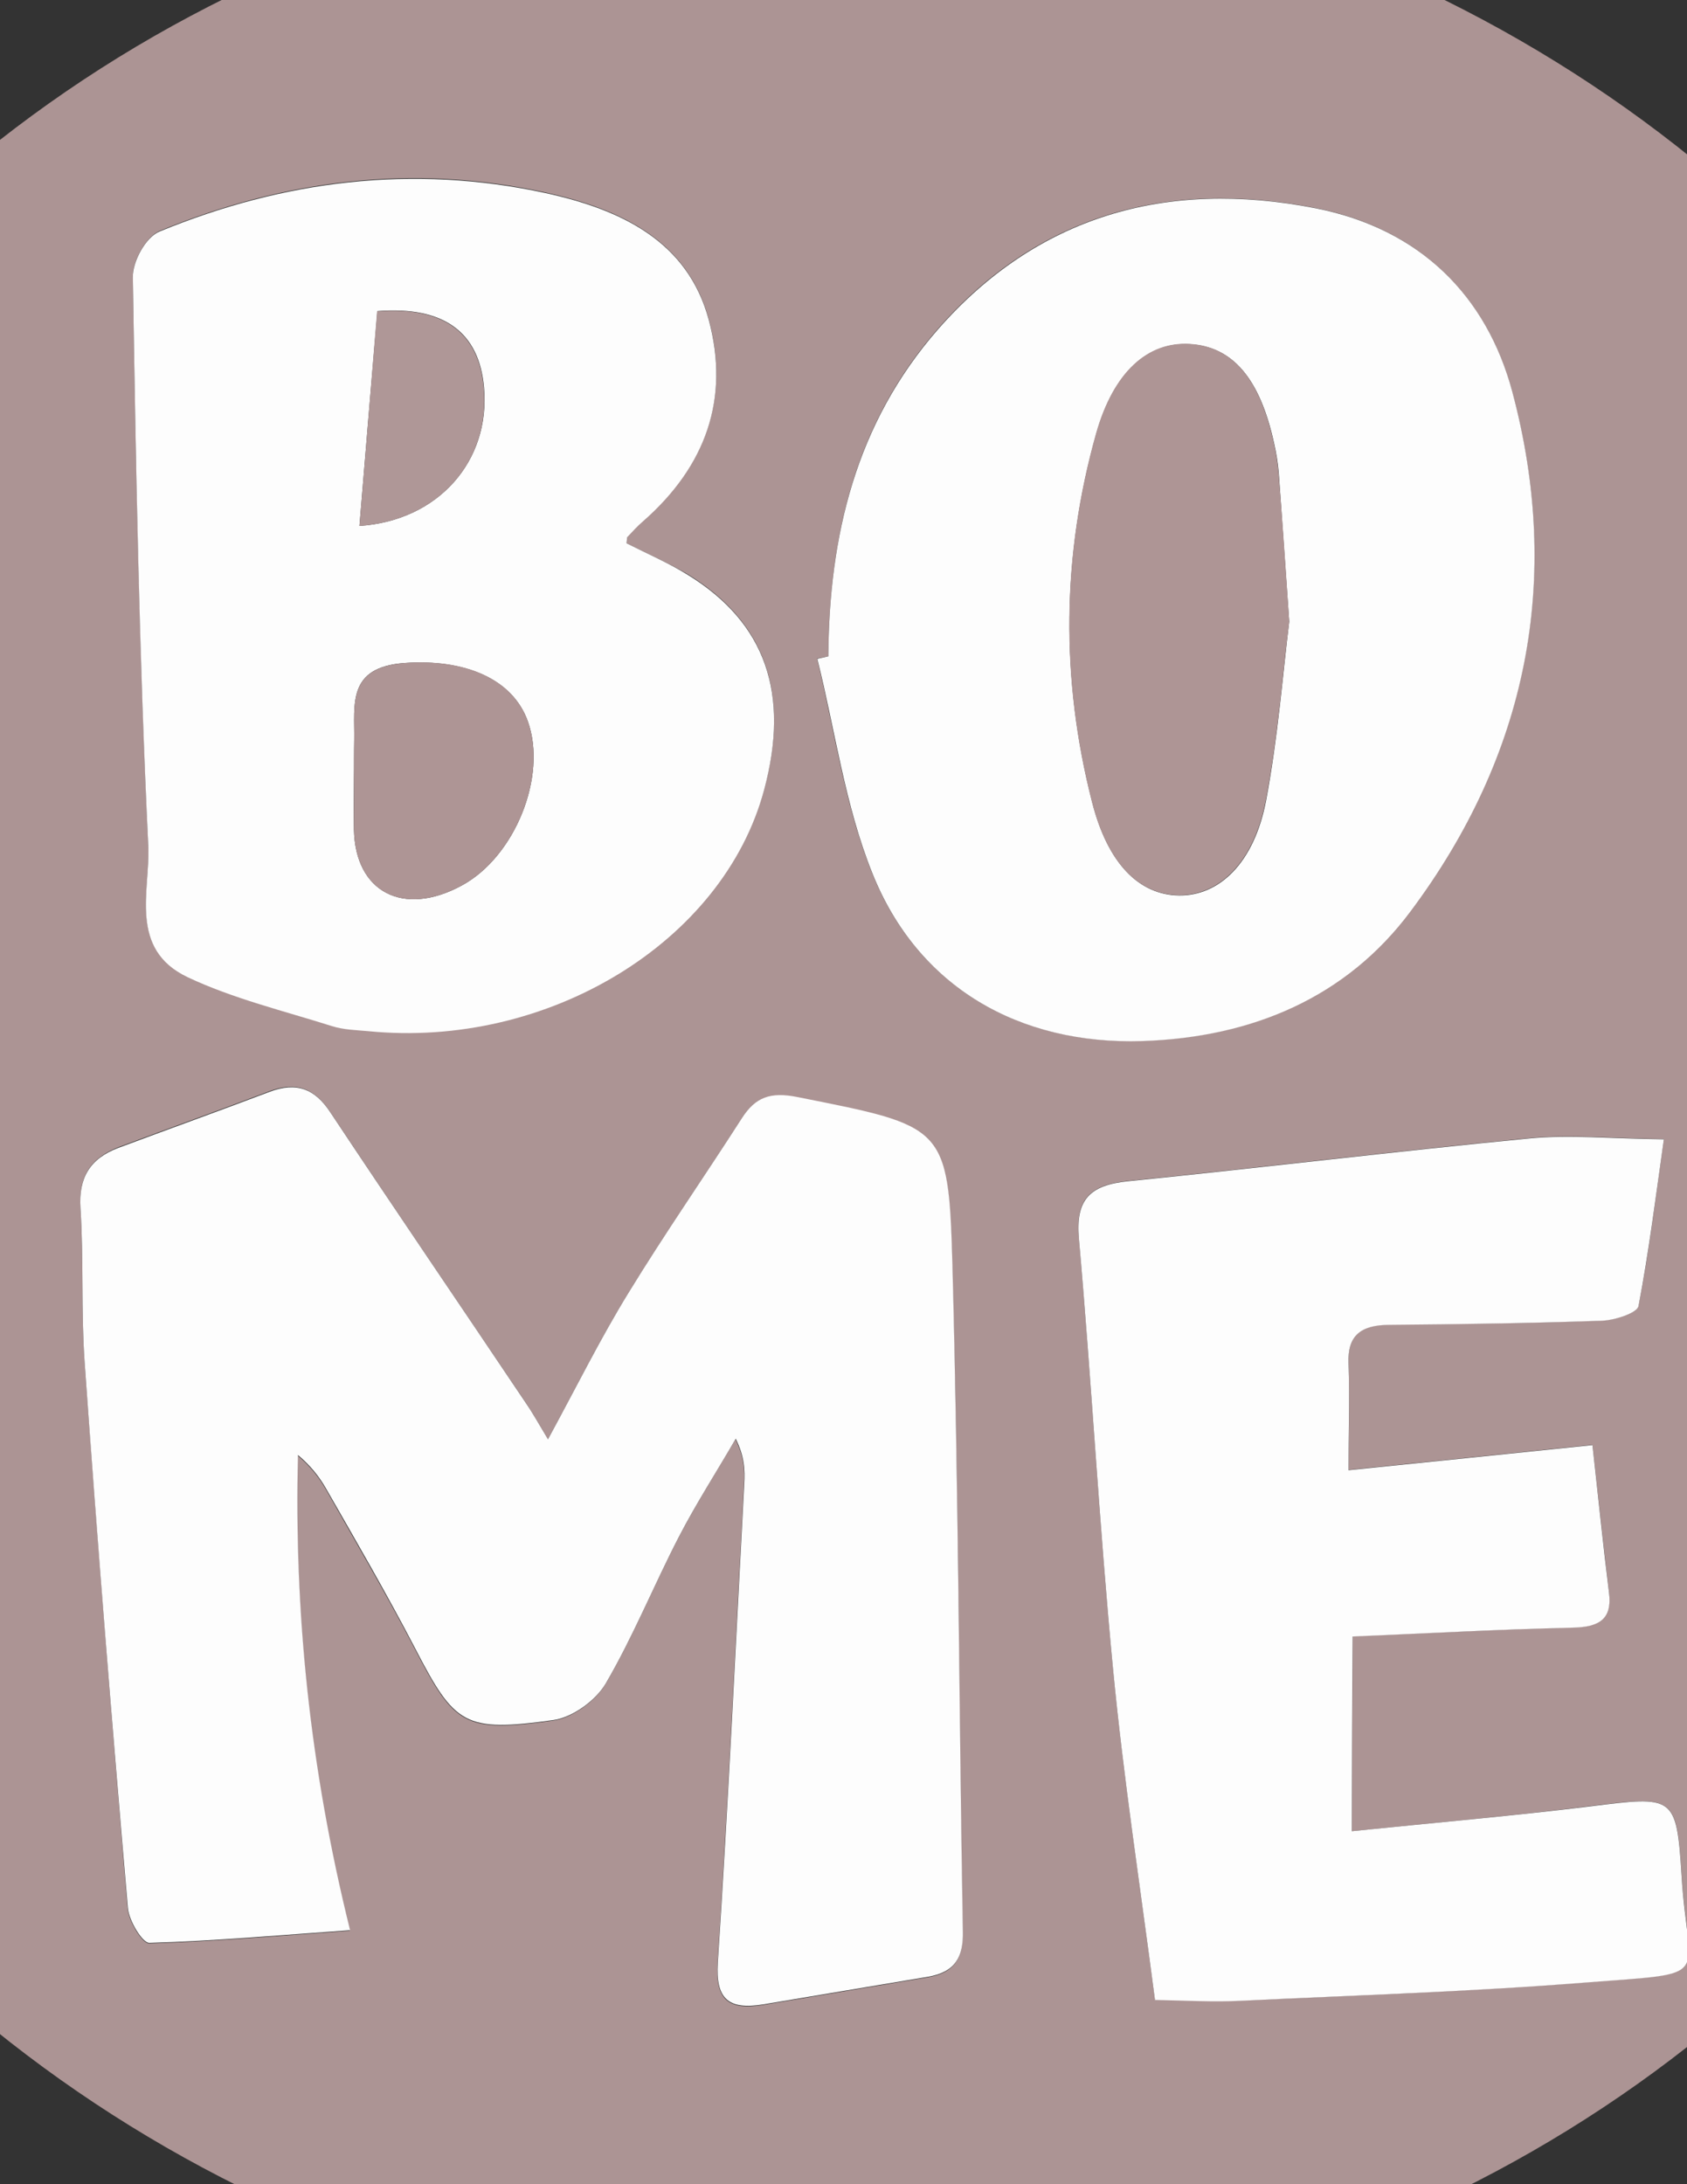 <?xml version="1.0" encoding="utf-8"?>
<!-- Generator: Adobe Illustrator 24.1.1, SVG Export Plug-In . SVG Version: 6.00 Build 0)  -->
<svg version="1.1" id="Layer_1" xmlns="http://www.w3.org/2000/svg" xmlns:xlink="http://www.w3.org/1999/xlink" x="0px" y="0px"
	 viewBox="0 0 612 792" style="enable-background:new 0 0 612 792;" xml:space="preserve">
<rect x="0" y="0" width="612" height="792" fill="#333333" stroke="none"/>
<style type="text/css">
	.st0{clip-path:url(#SVGID_2_);}
	.st1{fill:#AC9494;}
	.st2{fill:#FEFEFE;}
	.st3{fill:#FDFDFD;}
	.st4{fill:#AE9595;}
	.st5{fill:#AF9797;}
</style>
<g id="Layer_1_1_">
</g>
<g id="Layer_2_1_">
	<g>
		<g>
			<defs>
				
					<ellipse id="SVGID_1_" transform="matrix(7.160365e-02 -0.997 0.997 7.160365e-02 -111.393 673.324)" cx="306" cy="396.5" rx="448.4" ry="476.1"/>
			</defs>
			<clipPath id="SVGID_2_">
				<use xlink:href="#SVGID_1_"  style="overflow:visible;"/>
			</clipPath>
			<g class="st0">
				<path class="st1" d="M-464.4-365c549.5,6.3,1099.1,12.6,1649.4,18.9c-2,518-3.9,1036-5.9,1554
					c-549.3-6.3-1098.7-12.6-1649.4-18.9C-468.3,669.4-466.3,152.2-464.4-365z M198.8,521.9c-3.9-6.5-5.9-10.1-8.3-13.6
					c-23.6-35-47.4-70-70.8-105.2c-5.6-8.4-12.2-11.1-22-7.4c-18.2,6.9-36.6,13.5-54.8,20.3C32.5,420.1,28.5,427,29.2,438
					c1.2,18.6,0.2,37.3,1.5,55.9c4.8,66.1,10,132.2,15.6,198.2c0.4,4.5,5.3,12.7,7.8,12.6c23.7-0.7,47.4-2.8,72.8-4.6
					c-14.7-59.2-20.3-115.3-18.9-172.3c4.5,3.8,7.7,7.8,10.2,12.2c10.9,19.2,22.1,38.3,32.3,57.9c14.4,27.8,17.9,30.5,50.2,26
					c7-1,15.4-7.2,18.9-13.2c10-17.1,17.4-35.5,26.5-53.1c6.3-12.2,13.7-23.8,20.7-35.7c3.2,6.4,3.4,11.4,3.1,16.4
					c-3.1,57.9-5.8,115.8-9.6,173.6c-0.8,13,3.7,17.2,16.5,15.1c19.9-3.3,39.8-6.7,59.7-10c9.9-1.6,12.9-7.1,12.7-16.4
					c-1.4-80.7-1.5-161.5-3.8-242.2c-1.4-50.2-2.8-49.8-56.2-60.4c-9.9-2-15.4,0.2-20.2,7.7c-13.6,21.2-28,41.9-41.1,63.3
					C217.9,485.2,209.4,502.4,198.8,521.9z M227.3,197c0.2-1.6,0.1-2.3,0.4-2.6c1.8-1.9,3.6-3.9,5.6-5.6
					c22.8-20,31.5-44.5,23.8-73.1c-7.7-28.4-31.8-39.9-59.2-45.9c-48.3-10.6-95.1-4.5-139.9,13.9c-5,2.1-9.9,10.9-9.8,16.6
					c1.1,68.8,2.4,137.6,5.6,206.4c0.8,16.1-7.2,37.3,14.2,47.4c16.5,7.8,34.9,12.2,52.5,17.8c4.1,1.3,8.7,1.4,13,1.8
					c65.1,6.5,128.8-32.3,143.7-87.5c9.4-35,0.5-60.6-27.6-77.9C242.8,204.3,235.2,201,227.3,197z M300.5,238
					c-1.4,0.3-2.7,0.5-4.1,0.8c6.4,26,10,53,20,77.8c16.5,41.2,53.3,62.2,97.8,60.8c40.2-1.3,74.2-16,97.3-46.9
					c42.6-56.9,55.3-120.6,37-188.6c-9.3-34.5-33.3-59-71.4-66.5c-54.5-10.7-101.2,3.1-136.9,43.9
					C310.2,153.7,300.8,194.5,300.5,238z M490.4,664c0.1-25.5,0.2-46.9,0.3-70.7c26.4-1.1,53.1-2.5,79.8-3.2
					c9.7-0.2,14.3-3.1,13.2-12.7c-2-16.8-3.8-33.6-6-53.5c-30.8,3.2-59.2,6.1-88.5,9.1c0.1-13.1,0.5-26,0-38.8
					c-0.4-10,4.4-13.8,14.6-13.9c25.8-0.2,51.6-0.5,77.4-1.5c4.7-0.2,12.7-2.7,13.2-5.3c3.9-19.8,6.3-40,9.2-60.5
					c-19.3-0.2-34.2-1.7-48.8-0.3c-48.5,4.7-96.9,10.6-145.4,15.5c-14.2,1.4-19.3,6.8-18,20.7c4.6,52.1,7.4,104.3,12.4,156.4
					c3.8,39.6,9.9,79,15.2,119.8c11.5,0.1,21.3,0.7,31,0.3c41.7-1.9,83.4-3.3,124.9-6.6c48.3-3.8,37.5,0,35.1-39.1
					c-1.7-28.8-2.8-28.5-33.1-24.8C549.4,658.4,521.7,660.8,490.4,664z"/>
				<path class="st2" d="M-464.4-365c-1.9,517.2-3.9,1034.4-5.9,1554c550.8,6.3,1100.1,12.6,1649.4,18.9c-4.4,1-8.8,2.9-13.2,2.8
					c-78.1-0.7-156.1-1.7-234.2-2.5c-468.4-5.4-936.9-10.7-1405.3-16.1c1.9-514.4,3.9-1028.8,6-1543.1
					C-467.6-355.7-465.5-360.4-464.4-365z"/>
				<path class="st3" d="M198.8,521.9c10.6-19.5,19.1-36.7,29.2-53.1c13.1-21.4,27.5-42.1,41.1-63.3c4.9-7.6,10.3-9.7,20.2-7.7
					c53.3,10.6,54.8,10.2,56.2,60.4c2.2,80.7,2.4,161.5,3.8,242.2c0.2,9.3-2.8,14.7-12.7,16.4c-19.9,3.3-39.8,6.7-59.7,10
					c-12.8,2.1-17.3-2.1-16.5-15.1c3.8-57.8,6.5-115.7,9.6-173.6c0.3-5,0.1-10-3.1-16.4c-6.9,11.9-14.4,23.5-20.7,35.7
					c-9.1,17.6-16.5,36-26.5,53.1c-3.5,6-11.9,12.2-18.9,13.2c-32.3,4.5-35.8,1.8-50.2-26c-10.2-19.6-21.3-38.7-32.3-57.9
					c-2.5-4.4-5.7-8.4-10.2-12.2c-1.4,56.9,4.2,113,18.9,172.3c-25.4,1.8-49,3.9-72.8,4.6c-2.5,0.1-7.4-8-7.8-12.6
					C40.7,626,35.4,560,30.7,493.9c-1.3-18.6-0.3-37.3-1.5-55.9c-0.7-10.9,3.4-17.9,13.8-21.8c18.2-6.8,36.6-13.4,54.8-20.3
					c9.8-3.7,16.4-1.1,22,7.4c23.4,35.2,47.2,70.1,70.8,105.2C192.9,511.8,194.9,515.4,198.8,521.9z"/>
				<path class="st3" d="M227.3,197c7.9,4,15.4,7.2,22.3,11.5c28.1,17.3,37,42.9,27.6,77.9c-14.8,55.2-78.5,94-143.7,87.5
					c-4.4-0.4-8.9-0.5-13-1.8c-17.7-5.6-36-10-52.5-17.8c-21.4-10.2-13.5-31.4-14.2-47.4c-3.3-68.8-4.5-137.6-5.6-206.4
					c-0.1-5.7,4.7-14.6,9.8-16.6c44.8-18.4,91.6-24.4,139.9-13.9c27.4,6,51.5,17.4,59.2,45.9c7.7,28.6-1,53.1-23.8,73.1
					c-2,1.7-3.8,3.7-5.6,5.6C227.4,194.8,227.5,195.4,227.3,197z M128.4,282.1C128.5,282.1,128.5,282.1,128.4,282.1
					c0,6.2-0.1,12.4,0,18.6c0.4,22.8,17.9,31.9,39.1,20.4c19.3-10.4,31.1-39.6,24-59.5c-5.5-15.5-23-22.7-44.7-21.2
					c-21,1.5-18.1,15.1-18.3,27.8C128.4,272.8,128.5,277.5,128.4,282.1z M130.4,190.7c28.7-1.9,47.5-23.6,45.2-50.1
					c-1.7-20-14.4-29.7-38.7-27.8C134.7,138.5,132.6,164.4,130.4,190.7z"/>
				<path class="st3" d="M300.5,238c0.3-43.5,9.8-84.3,39.8-118.6c35.8-40.8,82.4-54.6,136.9-43.9c38.1,7.5,62.1,31.9,71.4,66.5
					c18.2,68,5.6,131.7-37,188.6c-23.1,30.9-57.1,45.6-97.3,46.9c-44.6,1.4-81.3-19.6-97.8-60.8c-10-24.8-13.5-51.8-20-77.8
					C297.8,238.6,299.1,238.3,300.5,238z M467.7,225.4c-1.5-21-2.6-37.5-3.8-54c-0.3-3.6-0.9-7.2-1.7-10.7
					c-5.1-23.4-15-35-30.5-35.9c-15.1-0.9-27.6,9.9-34,32.5c-12.5,44.2-12.9,88.9-1.5,133.5c5.7,22.5,17.1,33.6,31.3,33.9
					c14.8,0.3,27.5-11.8,31.8-34.4C463.6,267.5,465.4,244.2,467.7,225.4z"/>
				<path class="st3" d="M490.4,664c31.3-3.2,59-5.6,86.5-9c30.3-3.8,31.3-4.1,33.1,24.8c2.3,39.1,13.2,35.3-35.1,39.1
					c-41.5,3.3-83.2,4.6-124.9,6.6c-9.7,0.5-19.5-0.1-31-0.3c-5.3-40.8-11.4-80.2-15.2-119.8c-5-52.1-7.8-104.3-12.4-156.4
					c-1.2-13.9,3.8-19.3,18-20.7c48.5-4.9,96.9-10.8,145.4-15.5c14.6-1.4,29.5,0.1,48.8,0.3c-2.9,20.5-5.4,40.6-9.2,60.5
					c-0.5,2.5-8.5,5.1-13.2,5.3c-25.8,0.9-51.6,1.3-77.4,1.5c-10.2,0.1-15,3.9-14.6,13.9c0.5,12.8,0,25.7,0,38.8
					c29.3-3,57.7-5.9,88.5-9.1c2.2,19.8,3.9,36.7,6,53.5c1.2,9.6-3.5,12.5-13.2,12.7c-26.7,0.6-53.4,2.1-79.8,3.2
					C490.5,617.1,490.5,638.5,490.4,664z"/>
				<path class="st4" d="M128.4,282.1c0-4.6,0-9.3,0.1-13.9c0.2-12.7-2.7-26.2,18.3-27.8c21.7-1.6,39.2,5.6,44.7,21.2
					c7.1,19.9-4.7,49.1-24,59.5c-21.3,11.5-38.7,2.4-39.1-20.4C128.3,294.5,128.5,288.3,128.4,282.1
					C128.5,282.1,128.5,282.1,128.4,282.1z"/>
				<path class="st5" d="M130.4,190.7c2.2-26.3,4.3-52.2,6.4-77.8c24.3-1.9,37,7.8,38.7,27.8C177.9,167.1,159.1,188.8,130.4,190.7z"
					/>
				<path class="st4" d="M467.7,225.4c-2.4,18.8-4.1,42-8.5,64.8c-4.3,22.6-17,34.7-31.8,34.4c-14.2-0.3-25.6-11.4-31.3-33.9
					c-11.4-44.6-10.9-89.3,1.5-133.5c6.4-22.6,18.9-33.4,34-32.5c15.5,0.9,25.4,12.5,30.5,35.9c0.8,3.5,1.4,7.1,1.7,10.7
					C465.2,187.9,466.3,204.4,467.7,225.4z"/>
			</g>
		</g>
	</g>
</g>
</svg>
